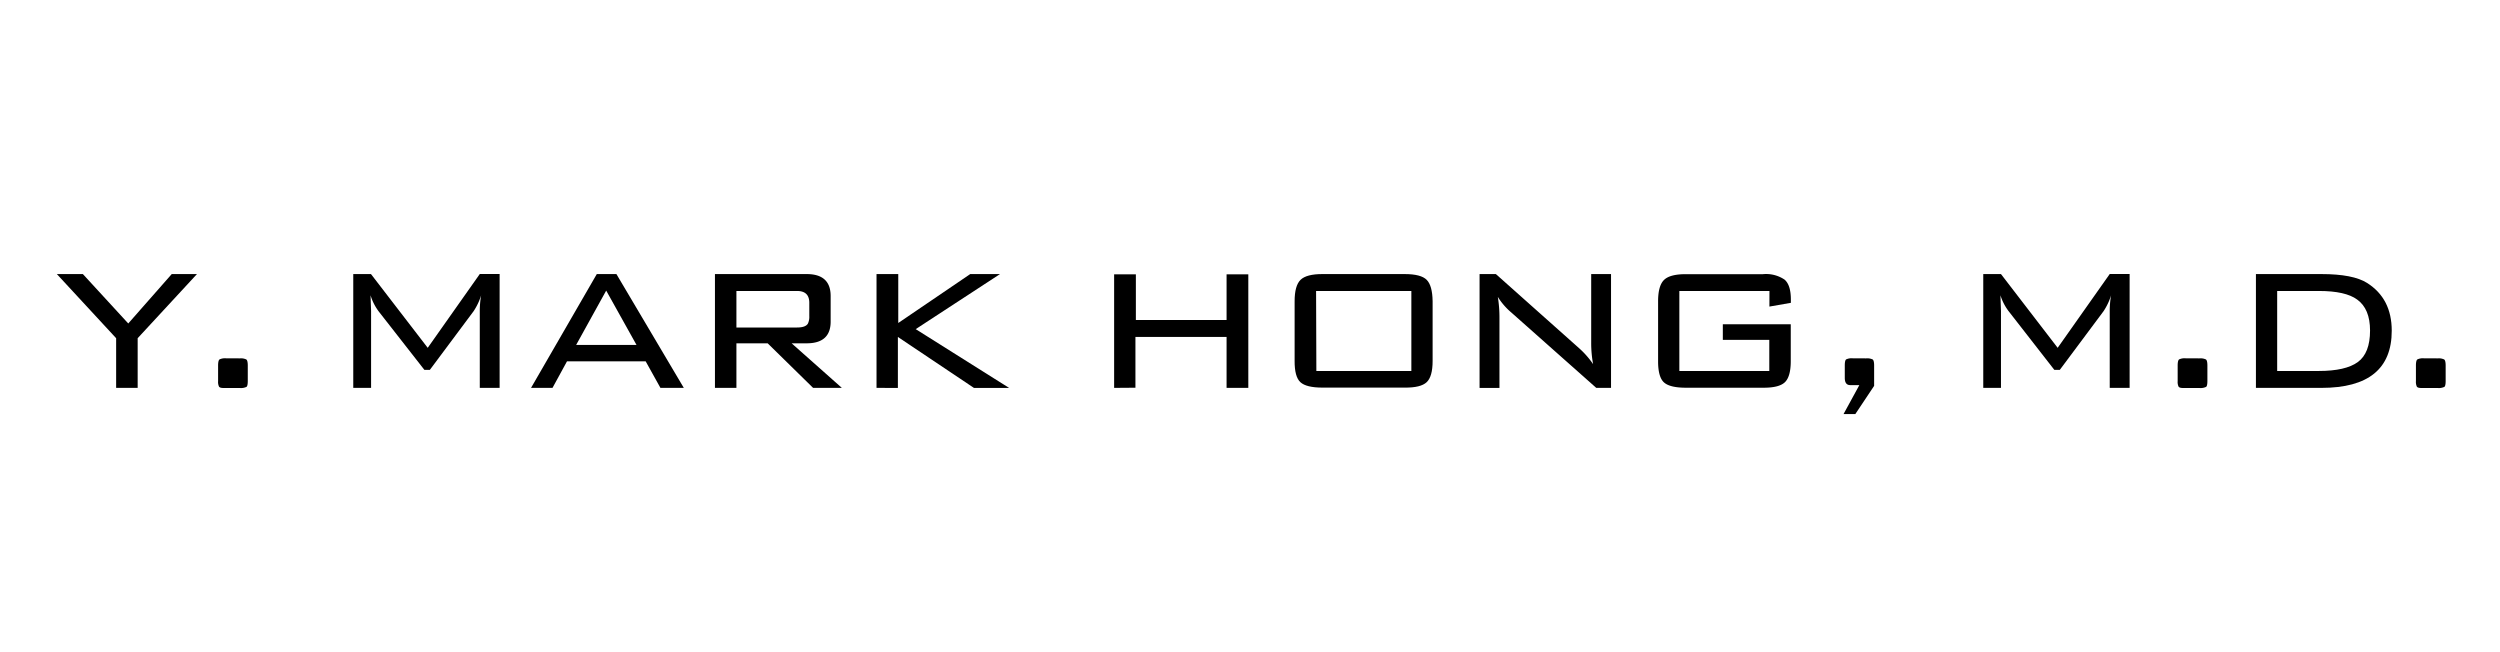 <svg id="Layer_1" data-name="Layer 1" xmlns="http://www.w3.org/2000/svg" viewBox="0 0 460 120"><title>Logo</title><path d="M21.37,71.37V62.23L10.46,50.43h4.79l8.35,9.09,8-9.09h4.64L25.33,62.23v9.14Z"/><path d="M44.11,65.94a2.37,2.37,0,0,1,1.21.2q.27.2.27,1.14v2.82c0,.59-.08,1-.25,1.09a2.34,2.34,0,0,1-1.23.2h-3q-.64,0-.81-.25a2,2,0,0,1-.17-1V67.27q0-.94.27-1.14a2.37,2.37,0,0,1,1.21-.2Z"/><path d="M68.18,54.33l.1,2.91V71.37H65V50.43h3.26L78.7,64l9.58-13.58h3.65V71.37H88.28V57.25a16.54,16.54,0,0,1,.25-2.91,11.55,11.55,0,0,1-1.38,2.91L79.09,68.06h-1L69.71,57.34A9.57,9.57,0,0,1,68.18,54.33Z"/><path d="M97.71,71.37l12.1-20.94h3.61l12.4,20.94h-4.3l-2.72-4.89H104.33l-2.67,4.89Zm8.3-7.9h11.11l-5.58-10Z"/><path d="M131.55,71.37V50.43h16.88q4.41,0,4.41,4.05v4.69q0,4-4.41,4h-2.77l9.24,8.2h-5.29l-8.36-8.2H135.5v8.2Zm15.11-17.83H135.5v6.72h11.16q1.58,0,2-.73a2.93,2.93,0,0,0,.25-1.37v-2.5Q148.88,53.54,146.66,53.54Z"/><path d="M161.28,71.37V50.43h4v9l13.24-9h5.48L168.49,60.56l17.19,10.82h-6.47l-14-9.38v9.38Z"/><path d="M205,71.37V50.48h4v8.4h16.69v-8.4h4V71.37h-4V62H208.92v9.34Z"/><path d="M238.21,55.42q0-2.86,1.09-3.93t4.05-1.06h15.11q3,0,4.05,1.06t1.09,3.93v11q0,2.87-1.09,3.9t-4.05,1H243.35q-3,0-4.08-1t-1.06-3.93Zm4,12.84h17.48V53.54H242.16Z"/><path d="M275.6,54.63a23.26,23.26,0,0,1,.3,3.75v13h-3.66V50.43h3l15.36,13.68A16.09,16.09,0,0,1,293.13,67a21.49,21.49,0,0,1-.35-3.9V50.43h3.65V71.37h-2.72L278.07,57.49A12.21,12.21,0,0,1,275.6,54.63Z"/><path d="M325.58,53.54H309V68.26h16.55V62.53H317V59.67h12.5v6.77q0,2.87-1.09,3.9t-4.05,1H310.22q-3,0-4.07-1t-1.06-3.9v-11q0-2.86,1.09-3.93t4-1.06h14.18a6.07,6.07,0,0,1,4,1q1.16,1,1.16,3.68v.59l-3.95.69Z"/><path d="M343.36,65.94a2.37,2.37,0,0,1,1.21.2q.27.2.27,1.14V71l-3.46,5.19h-2.17l2.91-5.33h-1.68q-1,0-1-1.33V67.27c0-.63.08-1,.25-1.14a2.36,2.36,0,0,1,1.23-.2Z"/><path d="M368.08,54.33l.1,2.91V71.37h-3.26V50.43h3.26L378.61,64l9.58-13.58h3.66V71.37h-3.66V57.25a16.61,16.61,0,0,1,.25-2.91,11.56,11.56,0,0,1-1.38,2.91L379,68.06h-1l-8.35-10.72A9.54,9.54,0,0,1,368.08,54.33Z"/><path d="M404.68,65.94a2.38,2.38,0,0,1,1.21.2c.18.13.27.51.27,1.14v2.82c0,.59-.08,1-.25,1.09a2.35,2.35,0,0,1-1.24.2h-3q-.64,0-.81-.25a2,2,0,0,1-.17-1V67.27q0-.94.27-1.14a2.37,2.37,0,0,1,1.21-.2Z"/><path d="M427.14,50.43q5.83,0,8.4,1.63,4.54,2.87,4.54,8.79,0,10.52-12.94,10.52H415.09V50.43Zm-.45,3.11H419V68.26h7.65q4.94,0,7.19-1.64t2.25-5.8q0-4-2.37-5.7Q431.58,53.54,426.69,53.54Z"/><path d="M448.52,65.94a2.37,2.37,0,0,1,1.21.2q.27.2.27,1.14v2.82c0,.59-.08,1-.25,1.09a2.33,2.33,0,0,1-1.23.2h-3c-.43,0-.7-.08-.82-.25a2.05,2.05,0,0,1-.17-1V67.27q0-.94.27-1.14a2.38,2.38,0,0,1,1.21-.2Z"/></svg>